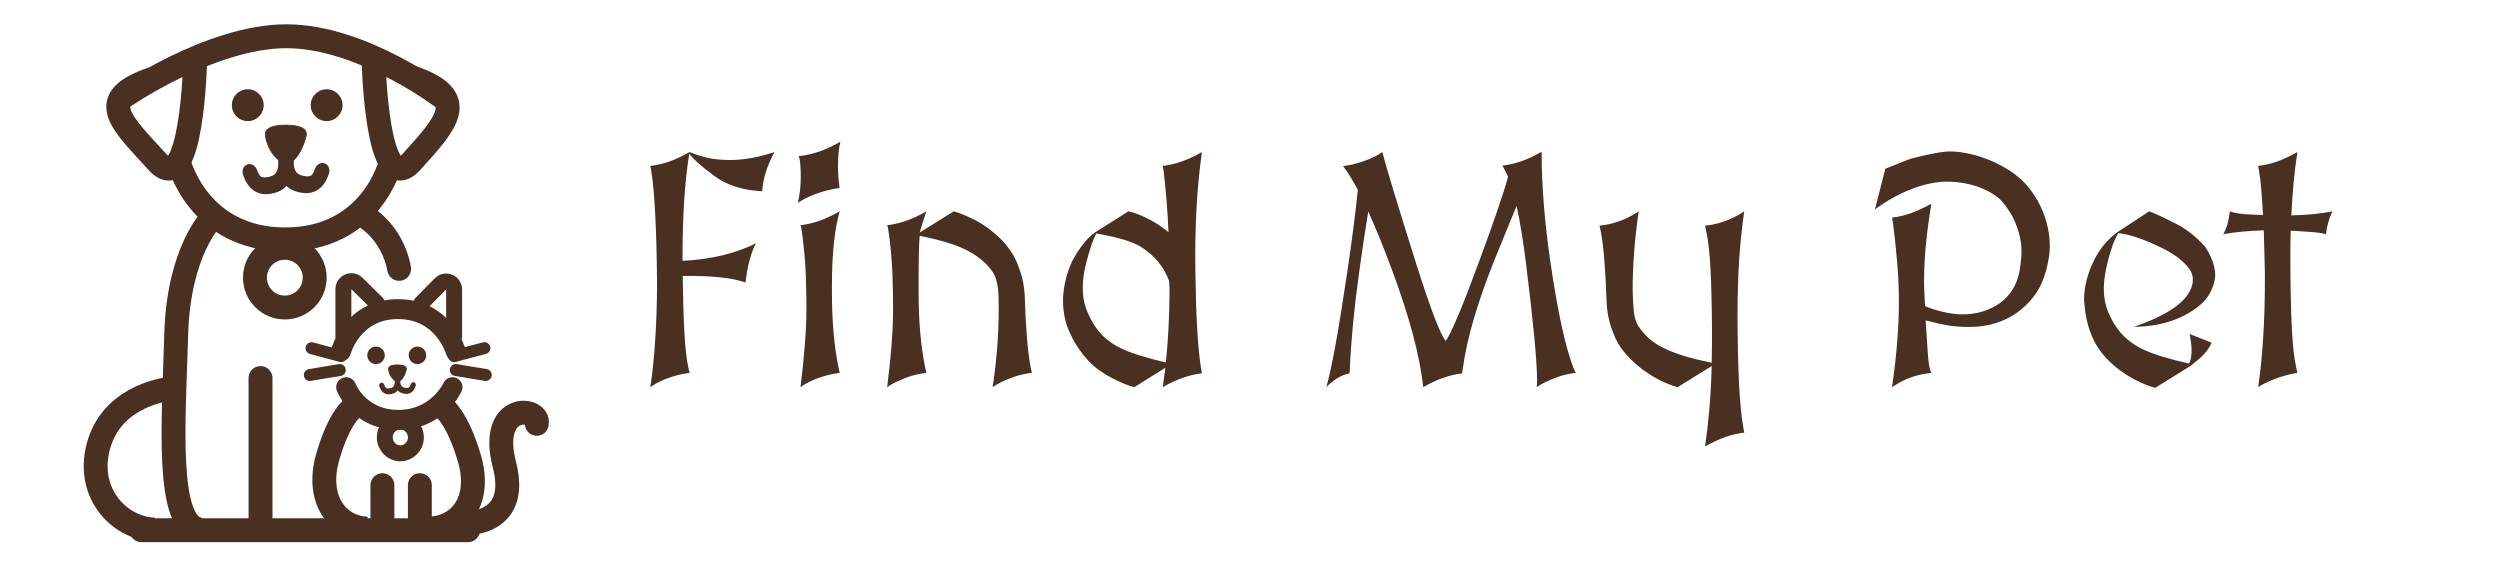 <svg width="3138" height="712" viewBox="0 0 3138 712" fill="none" xmlns="http://www.w3.org/2000/svg">
<rect width="3138" height="712" fill="white"/>
<path d="M225 205C225 205 249.5 300.5 358 300.5C466.5 300.5 490 205 490 205" stroke="#4A3020" stroke-width="30"/>
<path d="M265.744 274.125C265.744 274.125 224.042 314.871 221.145 420.494C218.248 526.118 207.037 662.661 252.535 664.736" stroke="#4A3020" stroke-width="30"/>
<path d="M213.664 488.025C213.664 488.025 144.55 494.184 124.938 555.259C105.326 616.334 148.332 663.115 193.843 664.749" stroke="#4A3020" stroke-width="30"/>
<path d="M515.761 334.831C517.235 342.983 511.821 350.786 503.669 352.261C495.517 353.735 487.714 348.322 486.239 340.17L515.761 334.831ZM457 271.125C464.186 257.958 464.192 257.962 464.198 257.965C464.201 257.966 464.207 257.97 464.211 257.972C464.22 257.977 464.23 257.982 464.24 257.988C464.26 257.999 464.283 258.011 464.307 258.025C464.356 258.052 464.414 258.085 464.48 258.122C464.613 258.197 464.779 258.292 464.977 258.408C465.373 258.64 465.898 258.955 466.534 259.356C467.805 260.156 469.53 261.302 471.579 262.812C475.669 265.826 481.104 270.332 486.812 276.49C498.258 288.835 510.897 307.941 515.761 334.831L486.239 340.17C482.603 320.06 473.242 305.978 464.813 296.886C460.584 292.325 456.612 289.049 453.78 286.962C452.368 285.921 451.253 285.186 450.55 284.743C450.199 284.522 449.952 284.375 449.824 284.3C449.76 284.263 449.726 284.243 449.724 284.242C449.723 284.241 449.729 284.245 449.744 284.253C449.752 284.258 449.761 284.263 449.773 284.269C449.779 284.272 449.785 284.276 449.792 284.28C449.795 284.281 449.801 284.284 449.802 284.285C449.808 284.288 449.814 284.292 457 271.125Z" fill="#4A3020"/>
<path d="M152 123.5C152 123.5 263.5 45.5 359.5 45.5C455.5 45.5 557 123.5 557 123.5" stroke="#4A3020" stroke-width="30"/>
<path d="M245.004 74.885C245.004 74.885 241.501 252 197.394 203.129C153.287 154.259 116.588 124.154 191.501 99" stroke="#4A3020" stroke-width="30"/>
<path d="M468.906 74.885C468.906 74.885 472.409 252 516.516 203.13C560.623 154.259 591.43 122.154 516.516 97" stroke="#4A3020" stroke-width="30"/>
<circle cx="311" cy="132" r="20" fill="#4A3020"/>
<circle cx="410" cy="132" r="20" fill="#4A3020"/>
<path d="M177.5 665.5H587.5" stroke="#4A3020" stroke-width="30" stroke-linecap="round"/>
<path d="M327 474.5V654" stroke="#4A3020" stroke-width="30" stroke-linecap="round"/>
<circle cx="357.5" cy="348.5" r="37.5" stroke="#4A3020" stroke-width="30"/>
<path d="M443.179 511.669C443.179 511.669 426.093 522.31 411.351 573.604C396.61 624.898 421.725 662.061 460.873 663.469" stroke="#4A3020" stroke-width="30"/>
<path d="M556.87 511.669C556.87 511.669 574.674 524.891 589.416 576.185C604.157 627.479 578.324 662.061 539.176 663.469" stroke="#4A3020" stroke-width="30"/>
<path d="M434.5 486C434.5 486 450.206 527 499.853 527C549.5 527 568 486 568 486" stroke="#4A3020" stroke-width="25" stroke-linecap="round"/>
<path d="M428 441C428 441 442.143 388 499.571 388C557 388 572 441 572 441" stroke="#4A3020" stroke-width="25" stroke-linecap="round"/>
<path d="M480 609V660M527 609V660" stroke="#4A3020" stroke-width="30" stroke-linecap="round"/>
<path d="M522 549C522 560.205 513.112 569 502.5 569C491.888 569 483 560.205 483 549C483 537.795 491.888 529 502.5 529C513.112 529 522 537.795 522 549Z" stroke="#4A3020" stroke-width="20"/>
<path d="M431 422V362.939C431 354.059 441.712 349.584 448.029 355.826L473 380.5" stroke="#4A3020" stroke-width="20" stroke-linecap="round"/>
<path d="M570 422V363.351C570 354.412 559.168 349.964 552.886 356.322L529 380.5" stroke="#4A3020" stroke-width="20" stroke-linecap="round"/>
<path d="M570 447L608 437" stroke="#4A3020" stroke-width="15" stroke-linecap="round"/>
<path d="M572.123 464.443L609.716 470.681" stroke="#4A3020" stroke-width="15" stroke-linecap="round"/>
<path d="M426.492 464.443L388.899 470.681" stroke="#4A3020" stroke-width="15" stroke-linecap="round"/>
<path d="M428 447L391 437" stroke="#4A3020" stroke-width="15" stroke-linecap="round"/>
<circle cx="472" cy="446" r="11" fill="#4A3020"/>
<circle cx="524" cy="446" r="11" fill="#4A3020"/>
<path d="M579 656.893C579 656.893 653.669 662.971 633.181 583.54C612.693 504.108 678.122 510.73 673.794 531.935" stroke="#4A3020" stroke-width="30" stroke-linecap="round"/>
<path d="M333.217 171.308C337.725 194.614 352.884 205.102 359.984 205.103C367.083 205.103 378.218 194.065 384.139 171.308C387.045 160.14 373.747 157.295 359.984 157.02C345.704 156.734 330.922 159.441 333.217 171.308Z" fill="#4A3020" stroke="#4A3020"/>
<path d="M412.839 218.164C414.763 212.597 412.394 206.721 407.548 205.039C402.702 203.358 397.214 206.509 395.291 212.076L412.839 218.164ZM359.632 195.012C350.394 193.722 350.393 193.727 350.393 193.731C350.392 193.733 350.391 193.737 350.391 193.74C350.39 193.747 350.388 193.753 350.387 193.761C350.384 193.775 350.381 193.792 350.378 193.81C350.372 193.846 350.364 193.889 350.355 193.94C350.338 194.04 350.316 194.168 350.291 194.322C350.241 194.63 350.178 195.043 350.11 195.549C349.974 196.558 349.816 197.951 349.701 199.621C349.475 202.921 349.404 207.516 350.108 212.474C351.517 222.408 356.384 235.241 370.458 239.949L377.254 219.73C371.839 217.918 369.593 213.337 368.763 207.488C368.347 204.554 368.375 201.664 368.526 199.453C368.601 198.368 368.702 197.498 368.777 196.934C368.815 196.653 368.846 196.451 368.864 196.341C368.873 196.287 368.879 196.255 368.88 196.248C368.88 196.244 368.88 196.247 368.878 196.256C368.878 196.26 368.877 196.266 368.875 196.274C368.874 196.278 368.874 196.282 368.873 196.287C368.872 196.289 368.872 196.293 368.871 196.294C368.871 196.298 368.87 196.302 359.632 195.012ZM370.458 239.949C381.459 243.629 391.11 243.429 399.11 238.11C406.874 232.947 410.647 224.51 412.839 218.164L395.291 212.076C393.561 217.083 391.975 219.265 390.487 220.254C389.235 221.086 385.743 222.57 377.254 219.73L370.458 239.949Z" fill="#4A3020"/>
<path d="M305.106 219.5C303.182 213.932 305.551 208.056 310.397 206.375C315.243 204.694 320.731 207.845 322.654 213.412L305.106 219.5ZM358.313 196.348C367.551 195.058 367.552 195.063 367.553 195.067C367.553 195.069 367.554 195.073 367.554 195.076C367.556 195.083 367.557 195.089 367.558 195.097C367.561 195.111 367.564 195.128 367.567 195.146C367.574 195.182 367.581 195.225 367.59 195.275C367.608 195.376 367.629 195.504 367.654 195.658C367.704 195.966 367.767 196.379 367.835 196.885C367.971 197.894 368.129 199.287 368.244 200.957C368.47 204.257 368.541 208.852 367.838 213.81C366.428 223.744 361.562 236.576 347.487 241.285L340.691 221.066C346.106 219.254 348.352 214.673 349.182 208.824C349.598 205.89 349.571 203 349.419 200.789C349.345 199.704 349.244 198.834 349.168 198.27C349.13 197.989 349.099 197.787 349.081 197.677C349.072 197.623 349.067 197.591 349.065 197.584C349.065 197.58 349.065 197.583 349.067 197.592C349.068 197.596 349.069 197.602 349.07 197.61C349.071 197.614 349.072 197.618 349.073 197.623C349.073 197.625 349.074 197.629 349.074 197.63C349.075 197.634 349.075 197.638 358.313 196.348ZM347.487 241.285C336.487 244.965 326.836 244.765 318.835 239.445C311.072 234.283 307.298 225.846 305.106 219.5L322.654 213.412C324.384 218.419 325.971 220.601 327.459 221.59C328.71 222.422 332.202 223.906 340.691 221.066L347.487 241.285Z" fill="#4A3020"/>
<path d="M487.703 464.25C489.672 474.429 496.293 479.01 499.394 479.01C502.495 479.01 507.359 474.189 509.945 464.25C511.214 459.371 505.406 458.129 499.394 458.009C493.157 457.884 486.701 459.066 487.703 464.25Z" fill="#4A3020" stroke="#4A3020"/>
<path d="M505.455 489.815L504.266 493.354L505.455 489.815ZM521.721 484.451C522.394 482.503 521.565 480.446 519.869 479.858C518.173 479.269 516.252 480.372 515.579 482.321L521.721 484.451ZM499.242 474.603C496.009 474.152 496.009 474.153 496.009 474.155C496.008 474.155 496.008 474.157 496.008 474.158C496.008 474.161 496.007 474.163 496.007 474.166C496.006 474.171 496.004 474.177 496.003 474.184C496.001 474.198 495.998 474.215 495.994 474.235C495.987 474.275 495.979 474.326 495.968 474.389C495.948 474.515 495.922 474.687 495.893 474.898C495.837 475.319 495.77 475.905 495.722 476.609C495.626 478.003 495.597 479.936 495.892 482.014C496.482 486.176 498.494 491.423 504.266 493.354L506.644 486.277C503.904 485.36 502.809 483.001 502.421 480.269C502.227 478.899 502.241 477.563 502.31 476.55C502.345 476.051 502.391 475.648 502.427 475.382C502.445 475.25 502.46 475.153 502.469 475.096C502.474 475.068 502.477 475.05 502.478 475.043C502.478 475.039 502.479 475.038 502.478 475.04C502.478 475.041 502.478 475.043 502.477 475.045C502.477 475.047 502.477 475.048 502.477 475.05C502.476 475.05 502.476 475.052 502.476 475.052C502.476 475.053 502.476 475.055 499.242 474.603ZM504.266 493.354C508.962 494.924 512.91 494.781 516.111 492.653C519.23 490.579 520.783 487.165 521.721 484.451L515.579 482.321C514.803 484.566 514.015 485.79 513.093 486.403C512.254 486.961 510.461 487.554 506.644 486.277L504.266 493.354Z" fill="#4A3020"/>
<path d="M492.453 490.399L493.642 493.937L492.453 490.399ZM476.187 485.035C475.514 483.086 476.343 481.03 478.039 480.441C479.735 479.853 481.656 480.956 482.329 482.904L476.187 485.035ZM498.666 475.187C501.899 474.735 501.899 474.737 501.9 474.738C501.9 474.739 501.9 474.741 501.9 474.742C501.901 474.744 501.901 474.747 501.902 474.749C501.903 474.755 501.904 474.761 501.905 474.768C501.908 474.782 501.911 474.799 501.914 474.818C501.921 474.858 501.93 474.91 501.94 474.973C501.96 475.099 501.986 475.27 502.015 475.481C502.072 475.903 502.138 476.488 502.187 477.193C502.282 478.587 502.311 480.52 502.016 482.597C501.426 486.759 499.414 492.006 493.642 493.937L491.264 486.86C494.005 485.943 495.099 483.584 495.487 480.852C495.681 479.483 495.667 478.147 495.598 477.134C495.564 476.634 495.517 476.232 495.481 475.966C495.463 475.834 495.448 475.736 495.439 475.68C495.435 475.652 495.432 475.633 495.43 475.626C495.43 475.623 495.43 475.622 495.43 475.624C495.43 475.625 495.43 475.627 495.431 475.629C495.431 475.63 495.431 475.631 495.432 475.633C495.432 475.634 495.432 475.635 495.432 475.636C495.432 475.637 495.433 475.638 498.666 475.187ZM493.642 493.937C488.946 495.508 484.998 495.365 481.797 493.236C478.678 491.163 477.125 487.749 476.187 485.035L482.329 482.904C483.105 485.149 483.893 486.374 484.815 486.987C485.654 487.545 487.447 488.137 491.264 486.86L493.642 493.937Z" fill="#4A3020"/>
<path d="M865.516 190.883C873.979 194.268 882.117 196.807 889.93 198.5C897.872 200.062 906.661 200.844 916.297 200.844C933.354 200.844 951.974 197.523 972.156 190.883C962.781 208.07 957.638 224.477 956.727 240.102C944.096 239.451 932.833 237.497 922.938 234.242C913.042 230.987 904.057 226.365 895.984 220.375C887.26 213.865 880.359 208.331 875.281 203.773C870.333 199.086 866.948 195.44 865.125 192.836C862.26 211.065 860.112 231.052 858.68 252.797C857.378 274.411 856.727 298.109 856.727 323.891V327.406C892.664 325.583 923.393 318.227 948.914 305.336C945.919 310.805 943.25 317.836 940.906 326.43C938.562 335.023 936.87 344.398 935.828 354.555L930.555 352.992C923.263 350.779 913.758 349.086 902.039 347.914C890.32 346.742 876.258 346.221 859.852 346.352H856.922C857.312 374.607 858.029 398.24 859.07 417.25C860.112 436.26 861.74 450.844 863.953 461L865.516 468.031C859.917 468.682 854.578 469.724 849.5 471.156C844.552 472.458 839.93 473.956 835.633 475.648C831.466 477.341 827.69 479.099 824.305 480.922C821.049 482.745 818.38 484.438 816.297 486C819.161 466.599 821.245 446.091 822.547 424.477C823.979 402.732 824.695 379.555 824.695 354.945C824.435 320.31 823.654 291.339 822.352 268.031C821.18 244.594 819.552 226.885 817.469 214.906L816.297 208.266C824.24 207.354 832.117 205.531 839.93 202.797C847.872 200.062 856.401 196.091 865.516 190.883ZM1001.45 254.75C1003.93 244.073 1005.16 232.875 1005.16 221.156C1005.16 217.641 1005.03 214.125 1004.77 210.609C1004.64 207.094 1004.32 203.578 1003.8 200.062L1002.62 195.961C1019.42 194.268 1036.41 188.474 1053.6 178.578L1054.97 177.797C1052.89 185.219 1051.84 195.831 1051.84 209.633C1051.84 213.279 1051.97 217.315 1052.23 221.742C1052.62 226.039 1053.15 230.792 1053.8 236C1048.46 236.651 1043.12 237.693 1037.78 239.125C1032.57 240.427 1027.62 241.99 1022.94 243.812C1018.38 245.505 1014.21 247.328 1010.44 249.281C1006.79 251.234 1003.8 253.057 1001.45 254.75ZM1004.77 486C1007.25 466.339 1009.07 448.5 1010.24 432.484C1011.54 416.339 1012.2 401.755 1012.2 388.734C1012.2 378.188 1012.07 368.357 1011.8 359.242C1011.67 349.997 1011.35 341.273 1010.83 333.07C1010.31 324.737 1009.59 316.729 1008.68 309.047C1007.9 301.365 1006.92 293.617 1005.75 285.805L1004.77 282.68C1012.72 281.768 1020.59 279.945 1028.41 277.211C1036.35 274.346 1044.42 270.635 1052.62 266.078L1053.99 265.297C1047.48 287.823 1044.23 319.138 1044.23 359.242V366.078C1044.23 402.667 1046.96 434.307 1052.43 461L1053.99 468.031C1048.39 468.682 1043.05 469.724 1037.98 471.156C1033.03 472.458 1028.41 473.956 1024.11 475.648C1019.94 477.341 1016.17 479.099 1012.78 480.922C1009.53 482.745 1006.86 484.438 1004.77 486ZM1113.56 486C1118.51 446.938 1120.98 414.516 1120.98 388.734C1120.98 375.844 1120.92 368.812 1120.79 367.641C1120.53 337.302 1118.45 310.023 1114.54 285.805L1113.56 282.68C1129.32 280.857 1145.27 275.323 1161.41 266.078L1162.78 265.297C1160.18 272.979 1157.38 281.833 1154.38 291.859L1197.16 265.297C1204.58 267.25 1213.76 271.026 1224.7 276.625C1234.85 281.964 1244.62 289.06 1253.99 297.914C1265.45 308.852 1273.52 320.896 1278.21 334.047C1283.29 346.547 1286.02 360.219 1286.41 375.062C1287.59 412.953 1289.99 441.599 1293.64 461L1295.2 468.031C1286.48 469.073 1278.54 470.896 1271.38 473.5C1260.05 477.667 1251.58 481.833 1245.98 486C1251.06 451.885 1253.6 418.878 1253.6 386.977C1253.47 382.81 1253.41 379.099 1253.41 375.844C1253.41 360.87 1251.06 349.542 1246.38 341.859C1238.56 330.401 1227.23 320.961 1212.39 313.539C1199.37 307.029 1180.1 301.169 1154.58 295.961H1154.38C1153.47 305.466 1153.02 326.56 1153.02 359.242V366.078C1153.02 402.667 1155.75 434.307 1161.22 461L1162.78 468.031C1153.93 469.073 1145.98 470.896 1138.95 473.5C1127.62 477.667 1119.16 481.833 1113.56 486ZM1467.47 352.602C1460.96 335.023 1449.37 320.896 1432.7 310.219C1422.16 303.448 1403.28 297.719 1376.06 293.031L1375.87 293.227C1372.22 300.128 1368.18 311.911 1363.76 328.578C1360.63 340.297 1359.07 351.365 1359.07 361.781C1359.07 365.948 1359.4 370.18 1360.05 374.477C1361.74 385.544 1366.56 397.198 1374.5 409.438C1382.31 421.547 1393.58 430.987 1408.29 437.758C1421.18 443.747 1439.54 449.477 1463.37 454.945C1466.23 428.122 1467.79 397.979 1468.05 364.516C1467.92 360.479 1467.73 356.508 1467.47 352.602ZM1508.68 190.883C1503.08 229.945 1500.28 273.695 1500.28 322.133C1500.28 326.951 1500.35 333.982 1500.48 343.227C1501.26 398.565 1503.6 438.148 1507.51 461.977L1508.68 468.617C1492.92 470.44 1476.97 475.974 1460.83 485.219L1459.46 486C1460.63 478.188 1461.74 470.049 1462.78 461.586L1423.72 486C1416.04 484.047 1406.79 480.271 1395.98 474.672C1383.74 468.292 1373.98 461.195 1366.69 453.383C1356.27 442.185 1348.26 430.141 1342.66 417.25C1337.07 405.531 1334.27 391.859 1334.27 376.234C1334.27 375.714 1334.27 375.453 1334.27 375.453C1334.92 360.349 1338.11 345.961 1343.84 332.289C1347.87 322.654 1354.32 312.562 1363.17 302.016C1365.91 298.76 1369.81 295.245 1374.89 291.469L1416.3 265.297C1423.85 266.729 1433.16 270.375 1444.23 276.234C1451.39 280.01 1458.88 285.089 1466.69 291.469C1465.65 266.729 1463.63 241.208 1460.63 214.906L1459.85 211.195L1459.46 208.852V208.266C1475.09 206.443 1491.04 200.909 1507.31 191.664L1508.68 190.883ZM1664.73 486C1671.24 464.255 1680.03 416.078 1691.1 341.469C1696.57 304.62 1701 270.245 1704.38 238.344C1697.74 225.844 1691.56 215.883 1685.83 208.461C1693.64 207.549 1701.58 205.727 1709.66 202.992C1721.51 198.956 1729.97 194.919 1735.05 190.883V191.273L1735.44 190.883L1735.24 191.273C1739.15 207.159 1753.34 253.969 1777.82 331.703C1795.53 387.693 1807.83 419.789 1814.73 427.992C1821.9 417.706 1835.83 384.503 1856.53 328.383C1876.06 275.388 1888.17 239.906 1892.86 221.938C1892.21 220.115 1890.97 217.51 1889.15 214.125L1885.83 207.875C1901.58 206.052 1917.53 200.518 1933.68 191.273L1935.05 190.492V190.688V190.883C1935.05 232.68 1938.76 278.969 1946.18 329.75C1955.16 390.948 1964.67 434.698 1974.7 461C1976.39 465.427 1977.56 467.771 1978.21 468.031C1969.36 469.073 1961.41 470.896 1954.38 473.5C1943.05 477.667 1934.59 481.833 1928.99 486C1929.25 483.526 1929.38 480.466 1929.38 476.82C1929.12 452.211 1924.57 404.229 1915.71 332.875C1912.07 303.318 1908.03 278.513 1903.6 258.461L1874.5 329.555C1854.06 381.378 1841.36 425.128 1836.41 460.805C1835.89 464.581 1835.57 466.534 1835.44 466.664L1835.63 468.617C1819.88 470.44 1803.93 475.974 1787.78 485.219L1786.41 486C1782.25 446.677 1769.03 397.198 1746.77 337.562C1736.22 309.307 1726.45 285.284 1717.47 265.492C1713.82 287.237 1709.98 312.823 1705.95 342.25C1699.7 387.042 1695.79 427.667 1694.23 464.125L1694.03 468.617C1684.14 470.57 1674.63 476.104 1665.52 485.219L1664.73 486ZM2007.7 283.266C2013.17 282.745 2018.38 281.833 2023.33 280.531C2028.41 279.099 2033.03 277.536 2037.2 275.844C2041.49 274.021 2045.27 272.198 2048.52 270.375C2051.91 268.552 2054.71 266.859 2056.92 265.297C2051.84 299.542 2049.3 332.549 2049.3 364.32C2049.57 369.919 2049.76 374.932 2049.89 379.359C2050.15 383.786 2050.48 387.823 2050.87 391.469C2051.26 394.984 2051.91 398.24 2052.82 401.234C2053.73 404.099 2054.97 406.833 2056.53 409.438C2060.31 415.036 2064.6 420.049 2069.42 424.477C2074.37 428.904 2080.42 432.94 2087.59 436.586C2094.75 440.102 2103.21 443.422 2112.98 446.547C2122.87 449.542 2134.66 452.471 2148.33 455.336H2148.52C2148.65 450.518 2148.72 445.701 2148.72 440.883C2148.85 435.935 2148.91 430.987 2148.91 426.039V419.203C2148.78 387.823 2148.2 361.456 2147.16 340.102C2146.11 318.747 2144.29 302.146 2141.69 290.297L2140.12 283.266C2145.59 282.745 2150.8 281.833 2155.75 280.531C2160.83 279.099 2165.45 277.536 2169.62 275.844C2173.91 274.021 2177.69 272.198 2180.95 270.375C2184.33 268.552 2187.13 266.859 2189.34 265.297C2186.48 284.958 2184.33 305.661 2182.9 327.406C2181.6 349.151 2180.95 372.198 2180.95 396.547C2181.08 430.922 2181.73 459.763 2182.9 483.07C2184.2 506.378 2185.96 524.151 2188.17 536.391L2189.34 543.031C2181.53 543.943 2173.65 545.766 2165.71 548.5C2157.77 551.365 2149.24 555.336 2140.12 560.414C2142.34 545.831 2144.16 530.206 2145.59 513.539C2147.03 496.872 2148 478.839 2148.52 459.438L2105.75 486C2100.28 484.568 2093.64 482.029 2085.83 478.383C2078.02 474.607 2070.14 469.854 2062.2 464.125C2054.25 458.266 2046.9 451.43 2040.12 443.617C2033.35 435.805 2028.21 427.016 2024.7 417.25C2019.62 404.75 2016.88 391.078 2016.49 376.234C2015.84 357.224 2014.93 340.622 2013.76 326.43C2012.59 312.107 2011.09 300.062 2009.27 290.297L2007.7 283.266ZM2374.89 486C2377.76 466.078 2379.9 447.263 2381.34 429.555C2382.77 411.846 2383.48 395.115 2383.48 379.359C2383.48 361.13 2382.7 343.747 2381.14 327.211C2379.71 310.544 2378.02 294.724 2376.06 279.75L2374.89 273.109C2382.83 272.198 2390.71 270.375 2398.52 267.641C2406.47 264.776 2414.99 260.805 2424.11 255.727C2421.11 274.737 2418.84 292.185 2417.27 308.07C2415.84 323.956 2415.12 338.409 2415.12 351.43C2415.12 353.773 2415.12 355.922 2415.12 357.875C2415.12 359.828 2415.19 361.977 2415.32 364.32C2415.45 366.664 2415.58 369.398 2415.71 372.523C2415.84 375.648 2416.04 379.49 2416.3 384.047L2420.01 385.805C2436.15 391.664 2450.67 394.594 2463.56 394.594C2472.55 394.594 2481.01 393.357 2488.95 390.883C2496.9 388.409 2504.06 384.893 2510.44 380.336C2516.82 375.648 2522.09 369.984 2526.26 363.344C2530.42 356.573 2533.29 349.021 2534.85 340.688C2535.63 336 2536.22 331.638 2536.61 327.602C2537.13 323.435 2537.39 319.529 2537.39 315.883C2537.39 309.372 2536.67 303.057 2535.24 296.938C2533.81 290.688 2531.92 284.828 2529.58 279.359C2527.23 273.76 2524.5 268.682 2521.38 264.125C2518.38 259.438 2515.26 255.336 2512 251.82C2509.01 248.695 2505.16 245.701 2500.48 242.836C2495.92 239.971 2490.71 237.432 2484.85 235.219C2478.99 233.005 2472.55 231.247 2465.52 229.945C2458.61 228.643 2451.19 227.992 2443.25 227.992C2436.48 227.992 2429.32 228.839 2421.77 230.531C2414.34 232.094 2406.79 234.372 2399.11 237.367C2391.43 240.362 2383.68 244.008 2375.87 248.305C2368.18 252.602 2360.7 257.484 2353.41 262.953L2366.49 211.781C2376.65 207.745 2384.33 204.685 2389.54 202.602C2394.75 200.518 2397.61 199.411 2398.13 199.281C2409.85 196.156 2419.81 193.878 2428.02 192.445C2436.22 190.883 2442.99 190.102 2448.33 190.102C2454.45 190.102 2461.35 190.883 2469.03 192.445C2476.84 193.878 2484.79 196.156 2492.86 199.281C2501.06 202.276 2509.01 206.052 2516.69 210.609C2524.5 215.036 2531.53 220.18 2537.78 226.039C2542.99 230.987 2547.74 236.651 2552.04 243.031C2556.34 249.281 2560.05 255.987 2563.17 263.148C2566.3 270.31 2568.71 277.797 2570.4 285.609C2572.09 293.422 2572.94 301.625 2572.94 310.219C2572.81 316.339 2571.96 323.109 2570.4 330.531C2568.97 337.823 2566.75 345.245 2563.76 352.797C2560.76 360.349 2556.53 367.51 2551.06 374.281C2545.59 381.052 2539.08 387.172 2531.53 392.641C2524.11 397.979 2515.32 402.276 2505.16 405.531C2495.14 408.786 2483.61 410.414 2470.59 410.414C2462 410.414 2453.47 409.763 2445.01 408.461C2436.67 407.029 2428.34 405.141 2420.01 402.797L2417.08 402.211C2418.12 419.659 2419.03 433.526 2419.81 443.812C2420.59 453.969 2421.51 460.544 2422.55 463.539L2424.11 468.031C2417.99 468.682 2412.46 469.659 2407.51 470.961C2402.56 472.263 2398.07 473.76 2394.03 475.453C2389.99 477.146 2386.41 478.904 2383.29 480.727C2380.16 482.549 2377.36 484.307 2374.89 486ZM2705.36 486.781C2697.68 484.958 2688.43 481.182 2677.62 475.453C2666.82 469.594 2657.05 462.497 2648.33 454.164C2636.87 443.096 2628.86 431.052 2624.3 418.031C2619.88 407.224 2617.08 393.552 2615.91 377.016V376.234C2615.91 362.302 2619.1 347.914 2625.48 333.07C2630.29 321.742 2636.74 311.651 2644.81 302.797C2648.2 299.151 2652.1 295.635 2656.53 292.25L2697.55 265.297C2704.45 267.641 2716.23 273.109 2732.9 281.703C2745.01 287.953 2756.73 297.328 2768.05 309.828C2776.39 322.849 2780.55 334.893 2780.55 345.961C2780.55 346.221 2780.55 346.547 2780.55 346.938C2778.6 362.823 2771.31 375.583 2758.68 385.219C2737.2 401.625 2710.44 409.958 2678.41 410.219C2718.77 396.417 2742.66 380.466 2750.09 362.367C2751.65 358.591 2752.43 354.88 2752.43 351.234C2752.43 351.104 2752.43 350.974 2752.43 350.844C2752.43 350.714 2752.43 350.583 2752.43 350.453C2752.43 344.984 2750.15 339.646 2745.59 334.438C2738.43 325.974 2728.15 318.422 2714.73 311.781C2691.82 300.453 2673.2 294.073 2658.88 292.641C2653.93 300.714 2649.43 312.953 2645.4 329.359C2642.27 342.12 2640.71 353.188 2640.71 362.562C2640.71 366.99 2641.04 371.221 2641.69 375.258C2643.51 386.846 2648.33 398.5 2656.14 410.219C2664.21 422.198 2675.48 431.638 2689.93 438.539C2702.43 444.529 2721.64 450.453 2747.55 456.312L2747.74 456.117C2749.83 452.862 2750.87 447.198 2750.87 439.125C2750.87 434.047 2750.02 427.406 2748.33 419.203L2776.06 430.141C2772.55 438.083 2766.82 445.245 2758.88 451.625C2752.89 456.443 2749.89 458.917 2749.89 459.047L2705.36 486.781ZM2834.46 486C2837.33 466.339 2839.41 445.635 2840.71 423.891C2842.14 402.146 2842.86 379.099 2842.86 354.75C2842.86 350.583 2842.86 346.742 2842.86 343.227C2842.86 339.711 2842.79 336.521 2842.66 333.656L2841.49 289.125C2832.12 289.385 2823.2 289.906 2814.73 290.688C2806.4 291.469 2798.33 292.576 2790.52 294.008C2792.34 291.143 2794.03 287.302 2795.59 282.484C2797.03 277.536 2798.13 271.807 2798.91 265.297L2802.04 266.273C2805.82 267.445 2810.89 268.292 2817.27 268.812C2823.65 269.203 2831.4 269.594 2840.52 269.984C2839.86 257.875 2839.15 247.263 2838.37 238.148C2837.59 229.034 2836.67 221.286 2835.63 214.906L2834.46 208.266C2842.4 207.354 2850.28 205.531 2858.09 202.797C2866.04 199.932 2874.57 195.961 2883.68 190.883C2880.03 214.06 2877.49 240.557 2876.06 270.375C2885.96 270.115 2895.14 269.594 2903.6 268.812C2912.2 267.901 2920.2 266.729 2927.62 265.297C2923.33 274.151 2920.66 283.721 2919.62 294.008L2916.49 293.227C2912.07 292.185 2906.4 291.469 2899.5 291.078C2892.6 290.557 2884.53 290.036 2875.28 289.516C2875.15 295.375 2875.02 301.234 2874.89 307.094C2874.89 312.953 2874.89 319.008 2874.89 325.258V332.094C2875.02 363.474 2875.61 389.841 2876.65 411.195C2877.69 432.549 2879.51 449.151 2882.12 461L2883.68 468.031C2878.99 468.682 2874.17 469.724 2869.23 471.156C2864.28 472.458 2859.53 474.021 2854.97 475.844C2850.54 477.536 2846.51 479.294 2842.86 481.117C2839.21 482.94 2836.41 484.568 2834.46 486Z" fill="#4A3020"/>
</svg>
